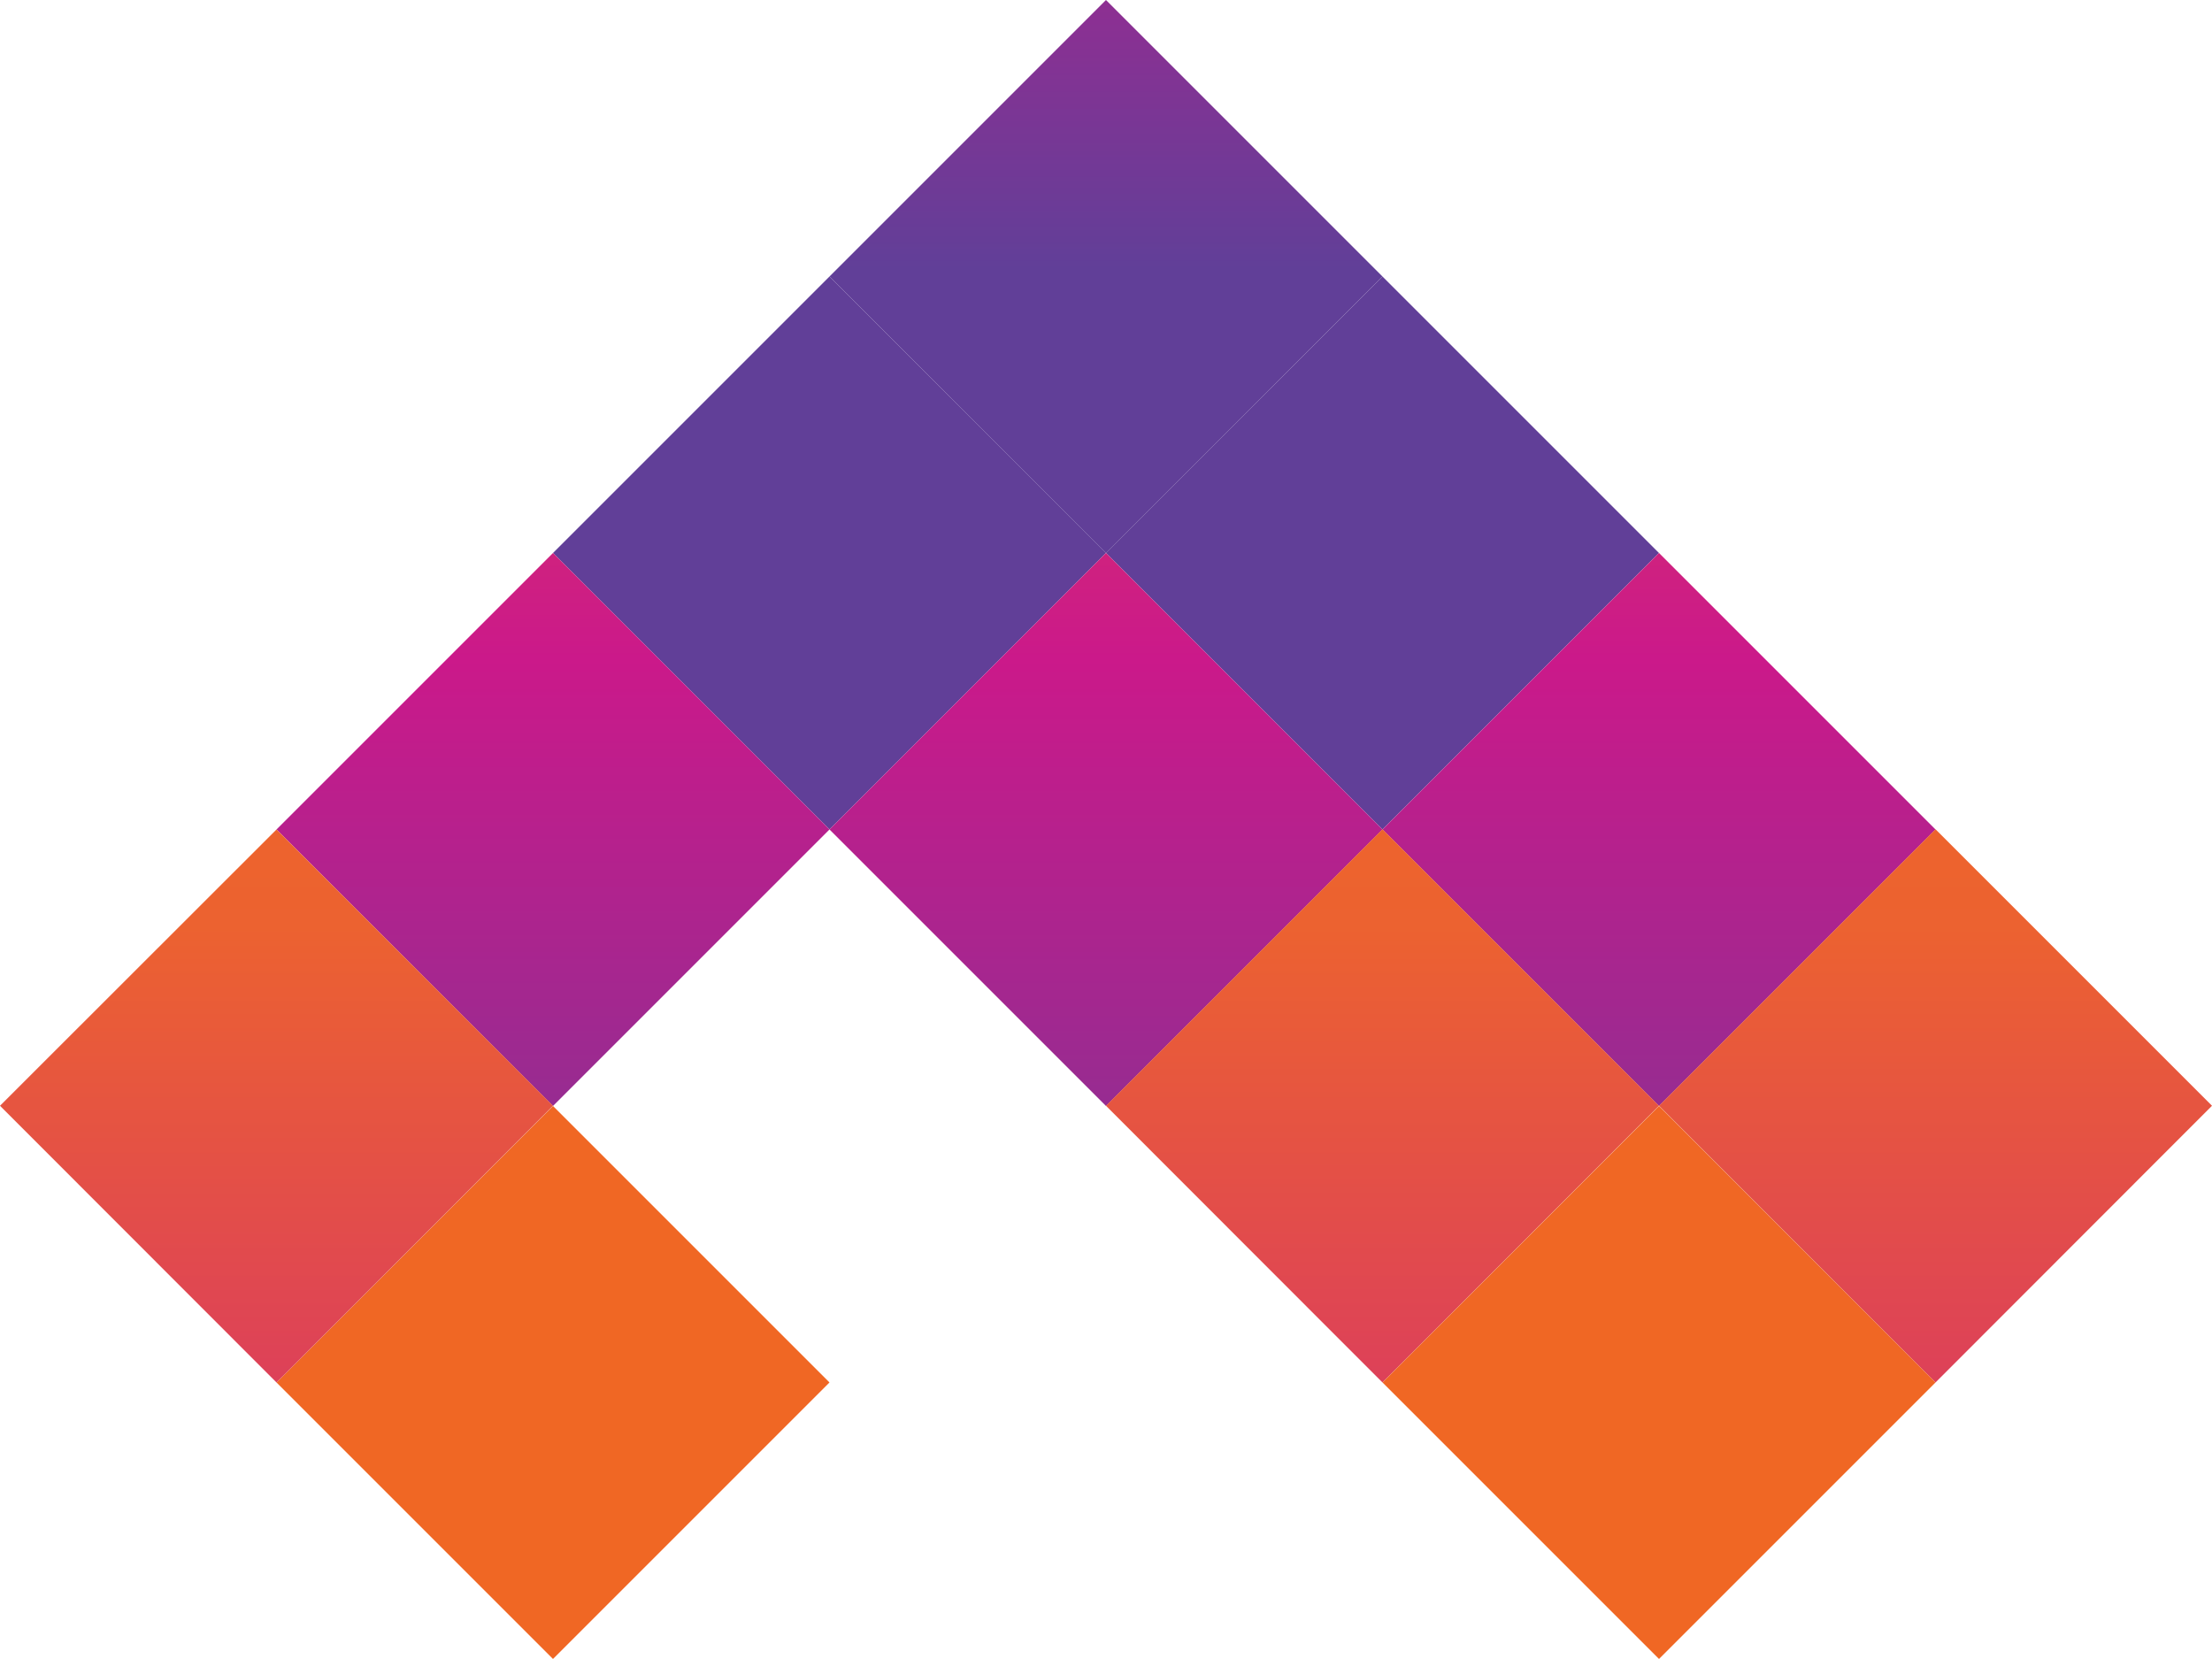 <svg id="Group_251" data-name="Group 251" xmlns="http://www.w3.org/2000/svg" xmlns:xlink="http://www.w3.org/1999/xlink" width="42.193" height="31.645" viewBox="0 0 42.193 31.645">
  <defs>
    <linearGradient id="linear-gradient" x1="0.5" y1="-3.124" x2="0.5" y2="1.59" gradientUnits="objectBoundingBox">
      <stop offset="0" stop-color="#f06724"/>
      <stop offset="0.52" stop-color="#cb198a"/>
      <stop offset="0.766" stop-color="#613f98"/>
    </linearGradient>
    <linearGradient id="linear-gradient-2" x1="359.003" y1="79.909" x2="358.872" y2="75.291" gradientUnits="objectBoundingBox">
      <stop offset="0" stop-color="#f06724"/>
      <stop offset="0.308" stop-color="#cb198a"/>
      <stop offset="0.669" stop-color="#a52f8f"/>
      <stop offset="1" stop-color="#613f98"/>
    </linearGradient>
    <linearGradient id="linear-gradient-3" x1="0.5" y1="-1.595" x2="0.5" y2="1.841" gradientUnits="objectBoundingBox">
      <stop offset="0" stop-color="#f06724"/>
      <stop offset="0.52" stop-color="#cb198a"/>
      <stop offset="1" stop-color="#613f98"/>
    </linearGradient>
    <linearGradient id="linear-gradient-4" x1="0.5" y1="-0.512" x2="0.5" y2="3.225" gradientUnits="objectBoundingBox">
      <stop offset="0" stop-color="#f06724"/>
      <stop offset="0.183" stop-color="#ec6230"/>
      <stop offset="0.67" stop-color="#cb198a"/>
      <stop offset="1" stop-color="#613f98"/>
    </linearGradient>
    <linearGradient id="linear-gradient-5" x1="361.002" y1="79.881" x2="360.872" y2="75.262" xlink:href="#linear-gradient-2"/>
    <linearGradient id="linear-gradient-7" x1="0.5" y1="-0.512" x2="0.5" y2="3.225" xlink:href="#linear-gradient-4"/>
    <linearGradient id="linear-gradient-8" x1="361.909" y1="73.283" x2="361.909" y2="74.239" gradientUnits="objectBoundingBox">
      <stop offset="0" stop-color="#f06724"/>
      <stop offset="1" stop-color="#f7943f"/>
    </linearGradient>
    <linearGradient id="linear-gradient-12" x1="357.909" y1="73.283" x2="357.909" y2="74.239" xlink:href="#linear-gradient-8"/>
  </defs>
  <path id="Path_229" data-name="Path 229" d="M65.034,12.9,59.76,7.624,65.034,2.35l5.274,5.274Z" transform="translate(-43.938 -2.35)" fill="url(#linear-gradient)"/>
  <path id="Path_230" data-name="Path 230" d="M84.694,32.558,79.42,27.284l5.274-5.274,5.274,5.274Z" transform="translate(-58.324 -16.736)" fill="url(#linear-gradient-2)"/>
  <path id="Path_231" data-name="Path 231" d="M104.354,52.218,99.08,46.944l5.274-5.274,5.274,5.274Z" transform="translate(-72.709 -31.122)" fill="url(#linear-gradient-3)"/>
  <path id="Path_232" data-name="Path 232" d="M124.014,71.878,118.74,66.6l5.274-5.274,5.274,5.274Z" transform="translate(-87.095 -45.508)" fill="url(#linear-gradient-4)"/>
  <path id="Path_233" data-name="Path 233" d="M45.374,32.558,40.1,27.284l5.274-5.274,5.274,5.274Z" transform="translate(-29.552 -16.736)" fill="url(#linear-gradient-5)"/>
  <path id="Path_234" data-name="Path 234" d="M65.034,52.218,59.76,46.944l5.274-5.274,5.274,5.274Z" transform="translate(-43.938 -31.122)" fill="url(#linear-gradient-3)"/>
  <path id="Path_235" data-name="Path 235" d="M84.694,71.878,79.42,66.6l5.274-5.274L89.968,66.6Z" transform="translate(-58.324 -45.508)" fill="url(#linear-gradient-7)"/>
  <path id="Path_236" data-name="Path 236" d="M25.714,80.99l5.274,5.274-5.274,5.274L20.44,86.264Z" transform="translate(-15.166 -59.894)" fill="url(#linear-gradient-8)"/>
  <path id="Path_237" data-name="Path 237" d="M25.714,52.218,20.44,46.944l5.274-5.274,5.274,5.274Z" transform="translate(-15.166 -31.122)" fill="url(#linear-gradient-3)"/>
  <path id="Path_238" data-name="Path 238" d="M45.374,71.878,40.1,66.6l5.274-5.274L50.648,66.6Z" transform="translate(-29.552 -45.508)" fill="url(#linear-gradient-7)"/>
  <path id="Path_239" data-name="Path 239" d="M6.054,71.878.78,66.6,6.054,61.33,11.328,66.6Z" transform="translate(-0.78 -45.508)" fill="url(#linear-gradient-7)"/>
  <path id="Path_240" data-name="Path 240" d="M104.354,80.99l5.274,5.274-5.274,5.274L99.08,86.264Z" transform="translate(-72.709 -59.894)" fill="url(#linear-gradient-12)"/>
</svg>

